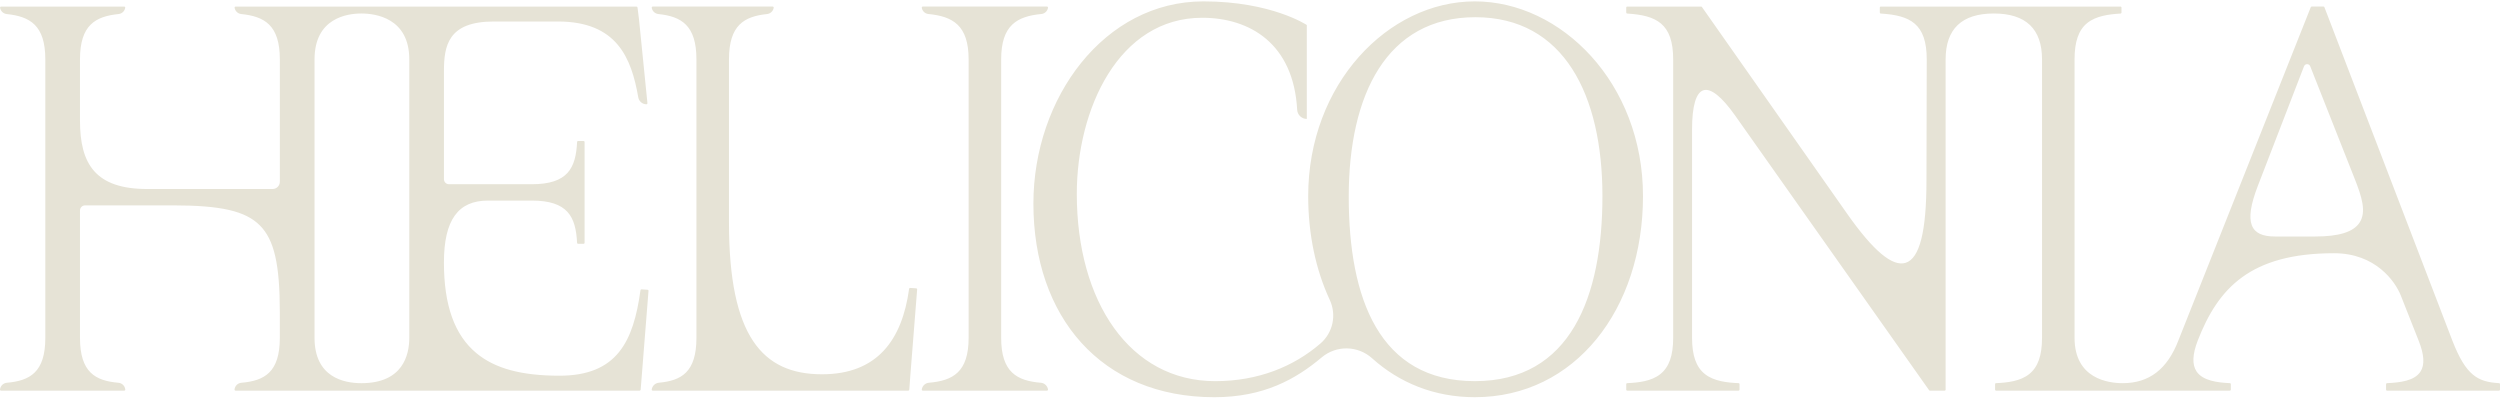 <svg width="1449" height="231" viewBox="0 0 1449 231" fill="none" xmlns="http://www.w3.org/2000/svg">
<path fill-rule="evenodd" clip-rule="evenodd" d="M758.229 113.66C758.229 48.725 804.525 0.801 854.816 0.801C904.816 0.801 952.279 48.093 952.279 113.644C952.279 179.196 912.943 230.215 854.824 230.215C831.356 230.215 811.089 221.9 795.27 207.66C787.005 200.227 774.574 199.992 766.057 207.149C751.065 219.752 732.516 230.223 703.821 230.223C638.141 230.223 598.959 183.515 598.959 117.988C598.959 56.611 640.061 0.801 697.484 0.801C736.875 0.801 757.426 14.498 757.426 14.498V68.93C754.46 68.93 752.005 66.604 751.843 63.646C749.728 25.172 724.331 10.3 696.779 10.3C648.424 10.3 624.113 63.119 624.113 112.428C624.113 174.835 654.875 220.919 704.323 220.919C729.201 220.919 749.833 212.474 765.311 199.109C772.588 192.836 774.776 182.543 770.733 173.83C762.637 156.381 758.229 135.859 758.229 113.66ZM781.729 113.96C781.729 173.02 799.379 220.911 854.824 220.911C910.269 220.911 928.77 172.088 928.77 113.652C928.77 55.217 906.525 9.976 855.108 9.976C803.69 9.976 781.729 54.901 781.729 113.96ZM531.448 167.323C531.342 167.201 531.196 167.128 531.034 167.12L527.55 166.885C527.226 166.852 526.966 167.087 526.918 167.395C522.85 197.132 508.401 216.932 476.432 216.932C441.708 216.932 422.518 194.628 422.518 129.1V34.412C422.518 14.531 431.343 9.531 444.593 8.137C446.546 7.926 448.126 6.435 448.434 4.489C448.458 4.319 448.41 4.141 448.296 4.011C448.183 3.882 448.021 3.8 447.842 3.8H378.329C378.159 3.8 377.989 3.873 377.875 4.011C377.762 4.141 377.713 4.319 377.738 4.489C378.046 6.426 379.626 7.926 381.579 8.137C394.828 9.531 403.653 14.539 403.653 34.412V195.811C403.653 215.724 394.958 220.611 381.895 221.827C379.755 222.03 378.046 223.635 377.738 225.742C377.713 225.912 377.762 226.09 377.875 226.22C377.989 226.35 378.151 226.423 378.329 226.423H526.44C526.748 226.423 527.007 226.179 527.031 225.871L527.607 217.864L531.577 167.752C531.594 167.598 531.537 167.436 531.432 167.314L531.448 167.323ZM603.271 221.852C589.47 220.684 580.273 215.813 580.273 195.819V34.412C580.273 14.458 589.592 9.466 603.587 8.112C605.54 7.926 607.12 6.435 607.428 4.489C607.452 4.319 607.404 4.141 607.29 4.011C607.177 3.882 607.015 3.8 606.837 3.8H534.852C534.682 3.8 534.511 3.873 534.398 4.011C534.285 4.149 534.236 4.319 534.26 4.489C534.568 6.435 536.14 7.926 538.101 8.12C552.096 9.506 561.416 14.507 561.416 34.412V195.811C561.416 215.757 552.226 220.644 538.417 221.835C536.278 222.022 534.568 223.626 534.26 225.734C534.236 225.904 534.285 226.074 534.398 226.212C534.511 226.342 534.674 226.414 534.844 226.414H606.837C607.007 226.414 607.177 226.342 607.29 226.204C607.404 226.074 607.452 225.896 607.428 225.726C607.112 223.651 605.362 222.005 603.271 221.835V221.852ZM1421.37 197.367C1429.24 217.637 1436.07 221.365 1448.42 222.07H1448.44C1448.76 222.087 1449 222.346 1449 222.662V225.831C1449 226.155 1448.74 226.423 1448.41 226.423H1383.56C1383.23 226.423 1382.96 226.163 1382.96 225.831V222.67C1382.96 222.354 1383.21 222.095 1383.53 222.078C1391.17 221.754 1399.45 220.709 1402.9 215.4C1405.45 211.461 1405.1 205.569 1401.82 197.367L1391.51 171.286C1388.3 163.157 1376.88 146.769 1352.83 146.769C1304.35 146.769 1285.68 166.909 1273.82 197.367C1270.72 205.431 1270.48 211.283 1273.1 215.254C1276.68 220.692 1285.31 221.754 1292.42 222.07C1292.74 222.078 1292.99 222.346 1292.99 222.662V225.823C1292.99 226.147 1292.73 226.414 1292.4 226.414H1156.94C1156.62 226.414 1156.35 226.155 1156.35 225.823V222.662C1156.35 222.346 1156.6 222.087 1156.92 222.07C1163.51 221.787 1170.94 220.952 1176.1 216.835C1181.19 212.782 1183.56 206.104 1183.56 195.811V34.412C1183.56 16.768 1174.17 7.82 1155.62 7.82C1137.08 7.82 1127.68 16.768 1127.68 34.412V225.831C1127.68 226.155 1127.42 226.423 1127.09 226.423H1118.6C1118.4 226.423 1118.23 226.325 1118.11 226.171L1005.71 67.01C997.959 56.036 991.582 50.938 987.295 52.324C982.992 53.694 980.715 61.515 980.715 74.952V195.811C980.715 206.112 983.097 212.79 988.211 216.835C993.421 220.952 1000.97 221.795 1007.66 222.07C1007.98 222.078 1008.23 222.346 1008.23 222.662V225.823C1008.23 226.147 1007.97 226.414 1007.64 226.414H943.162C942.838 226.414 942.571 226.155 942.571 225.823V222.662C942.571 222.346 942.822 222.087 943.138 222.07C949.726 221.787 957.157 220.952 962.319 216.835C967.408 212.782 969.775 206.104 969.775 195.811V34.412C969.775 13.575 960.002 8.898 943.122 7.853C942.806 7.837 942.563 7.577 942.563 7.261V4.4C942.563 4.076 942.822 3.809 943.154 3.809H985.958C986.152 3.809 986.331 3.898 986.444 4.06L1070.5 123.743C1085.71 145.391 1096.84 154.736 1104.52 152.321C1112.66 149.743 1116.6 134.044 1116.58 104.308L1116.74 34.412C1116.74 13.575 1106.98 8.898 1090.1 7.853C1089.78 7.837 1089.54 7.577 1089.54 7.261V4.4C1089.54 4.076 1089.8 3.809 1090.13 3.809H1229.03C1229.35 3.809 1229.62 4.068 1229.62 4.4V7.261C1229.62 7.577 1229.38 7.837 1229.06 7.853C1222.37 8.258 1214.84 9.223 1209.76 13.348C1204.75 17.416 1202.41 24.111 1202.41 34.412V195.803C1202.41 219.525 1221.94 222.087 1230.33 222.087C1245.63 222.087 1256.17 213.998 1262.58 197.359L1339.32 4.173C1339.41 3.946 1339.63 3.8 1339.87 3.8H1346.68C1346.93 3.8 1347.15 3.954 1347.23 4.181L1421.37 197.367ZM1341.95 137.075C1355.53 137.075 1363.89 134.498 1367.49 129.19L1367.49 129.198C1371.81 122.843 1368.81 113.823 1364.75 103.554L1339 38.408C1338.71 37.662 1338 37.184 1337.21 37.184C1336.4 37.184 1335.7 37.67 1335.41 38.416L1308.65 107.712C1300.23 129.498 1304.45 137.075 1318.56 137.075H1341.95ZM375.331 167.946L371.847 167.711C371.506 167.686 371.263 167.913 371.215 168.221C367.147 197.958 357.609 217.758 324.295 217.758C302.212 217.758 286.912 213.608 276.151 204.709C263.469 194.213 257.302 177.023 257.302 152.166C257.302 127.308 265.657 116.253 282.844 116.253H308.217C329.084 116.253 333.735 125.614 334.473 140.73C334.489 141.046 334.748 141.305 335.064 141.305H338.233C338.565 141.305 338.824 141.038 338.824 140.714V82.319C338.824 81.986 338.557 81.727 338.233 81.727H335.072C334.756 81.727 334.497 81.978 334.481 82.302C333.76 97.41 329.116 106.779 308.225 106.779H260.219C258.615 106.779 257.31 105.474 257.31 103.869V41.308C257.31 26.712 259.538 12.463 286.151 12.463H323.371C357.576 12.463 365.972 33.593 369.942 56.424C370.348 58.742 372.325 60.428 374.651 60.436C374.821 60.46 374.983 60.363 375.096 60.241C375.21 60.12 375.267 59.949 375.25 59.779L370.364 11.215L369.505 4.326C369.464 4.026 369.213 3.808 368.913 3.808H136.565C136.395 3.808 136.225 3.881 136.112 4.018C135.998 4.148 135.95 4.326 135.974 4.497C136.282 6.434 137.862 7.933 139.815 8.136C153.251 9.513 162.197 14.514 162.197 34.419V105.336C162.197 107.662 160.309 109.551 157.983 109.551H85.367C55.367 109.551 46.356 95.148 46.356 69.934V34.419C46.356 14.506 55.302 9.513 68.738 8.136C70.691 7.933 72.271 6.442 72.579 4.497C72.603 4.326 72.555 4.148 72.441 4.018C72.328 3.889 72.166 3.808 71.987 3.808H0.635C0.465 3.808 0.294 3.881 0.181 4.018C0.068 4.148 0.019 4.326 0.043 4.497C0.351 6.434 1.931 7.933 3.884 8.144C17.32 9.554 26.267 14.563 26.267 34.419V195.818C26.267 215.788 17.345 220.667 3.957 221.851C1.858 222.037 0.197 223.69 0.003 225.773C-0.013 225.935 0.043 226.106 0.157 226.227C0.27 226.349 0.432 226.422 0.594 226.422H72.02C72.19 226.422 72.344 226.349 72.457 226.227C72.571 226.106 72.628 225.935 72.611 225.773C72.417 223.682 70.748 222.037 68.657 221.851C55.27 220.692 46.356 215.821 46.356 195.81V122C46.356 120.362 47.685 119.033 49.322 119.033H100.204C128.121 119.033 142.254 122.283 150.593 130.631C158.94 138.979 162.189 153.106 162.189 181.027V195.81C162.189 215.821 153.275 220.692 139.888 221.851C137.797 222.029 136.136 223.682 135.933 225.765C135.917 225.927 135.974 226.097 136.087 226.219C136.201 226.341 136.363 226.414 136.525 226.414H370.737C371.045 226.414 371.304 226.178 371.328 225.871L375.874 168.578C375.891 168.424 375.834 168.262 375.728 168.14C375.623 168.019 375.477 167.946 375.315 167.938L375.331 167.946ZM237.221 34.411V195.81C237.221 205.625 233.615 222.094 209.45 222.094C199.312 222.094 182.302 218.682 182.302 195.81V34.411C182.302 10.413 201.289 7.819 209.45 7.819C217.61 7.819 237.221 10.413 237.221 34.411Z" fill="#E6E3D6"/>
</svg>
